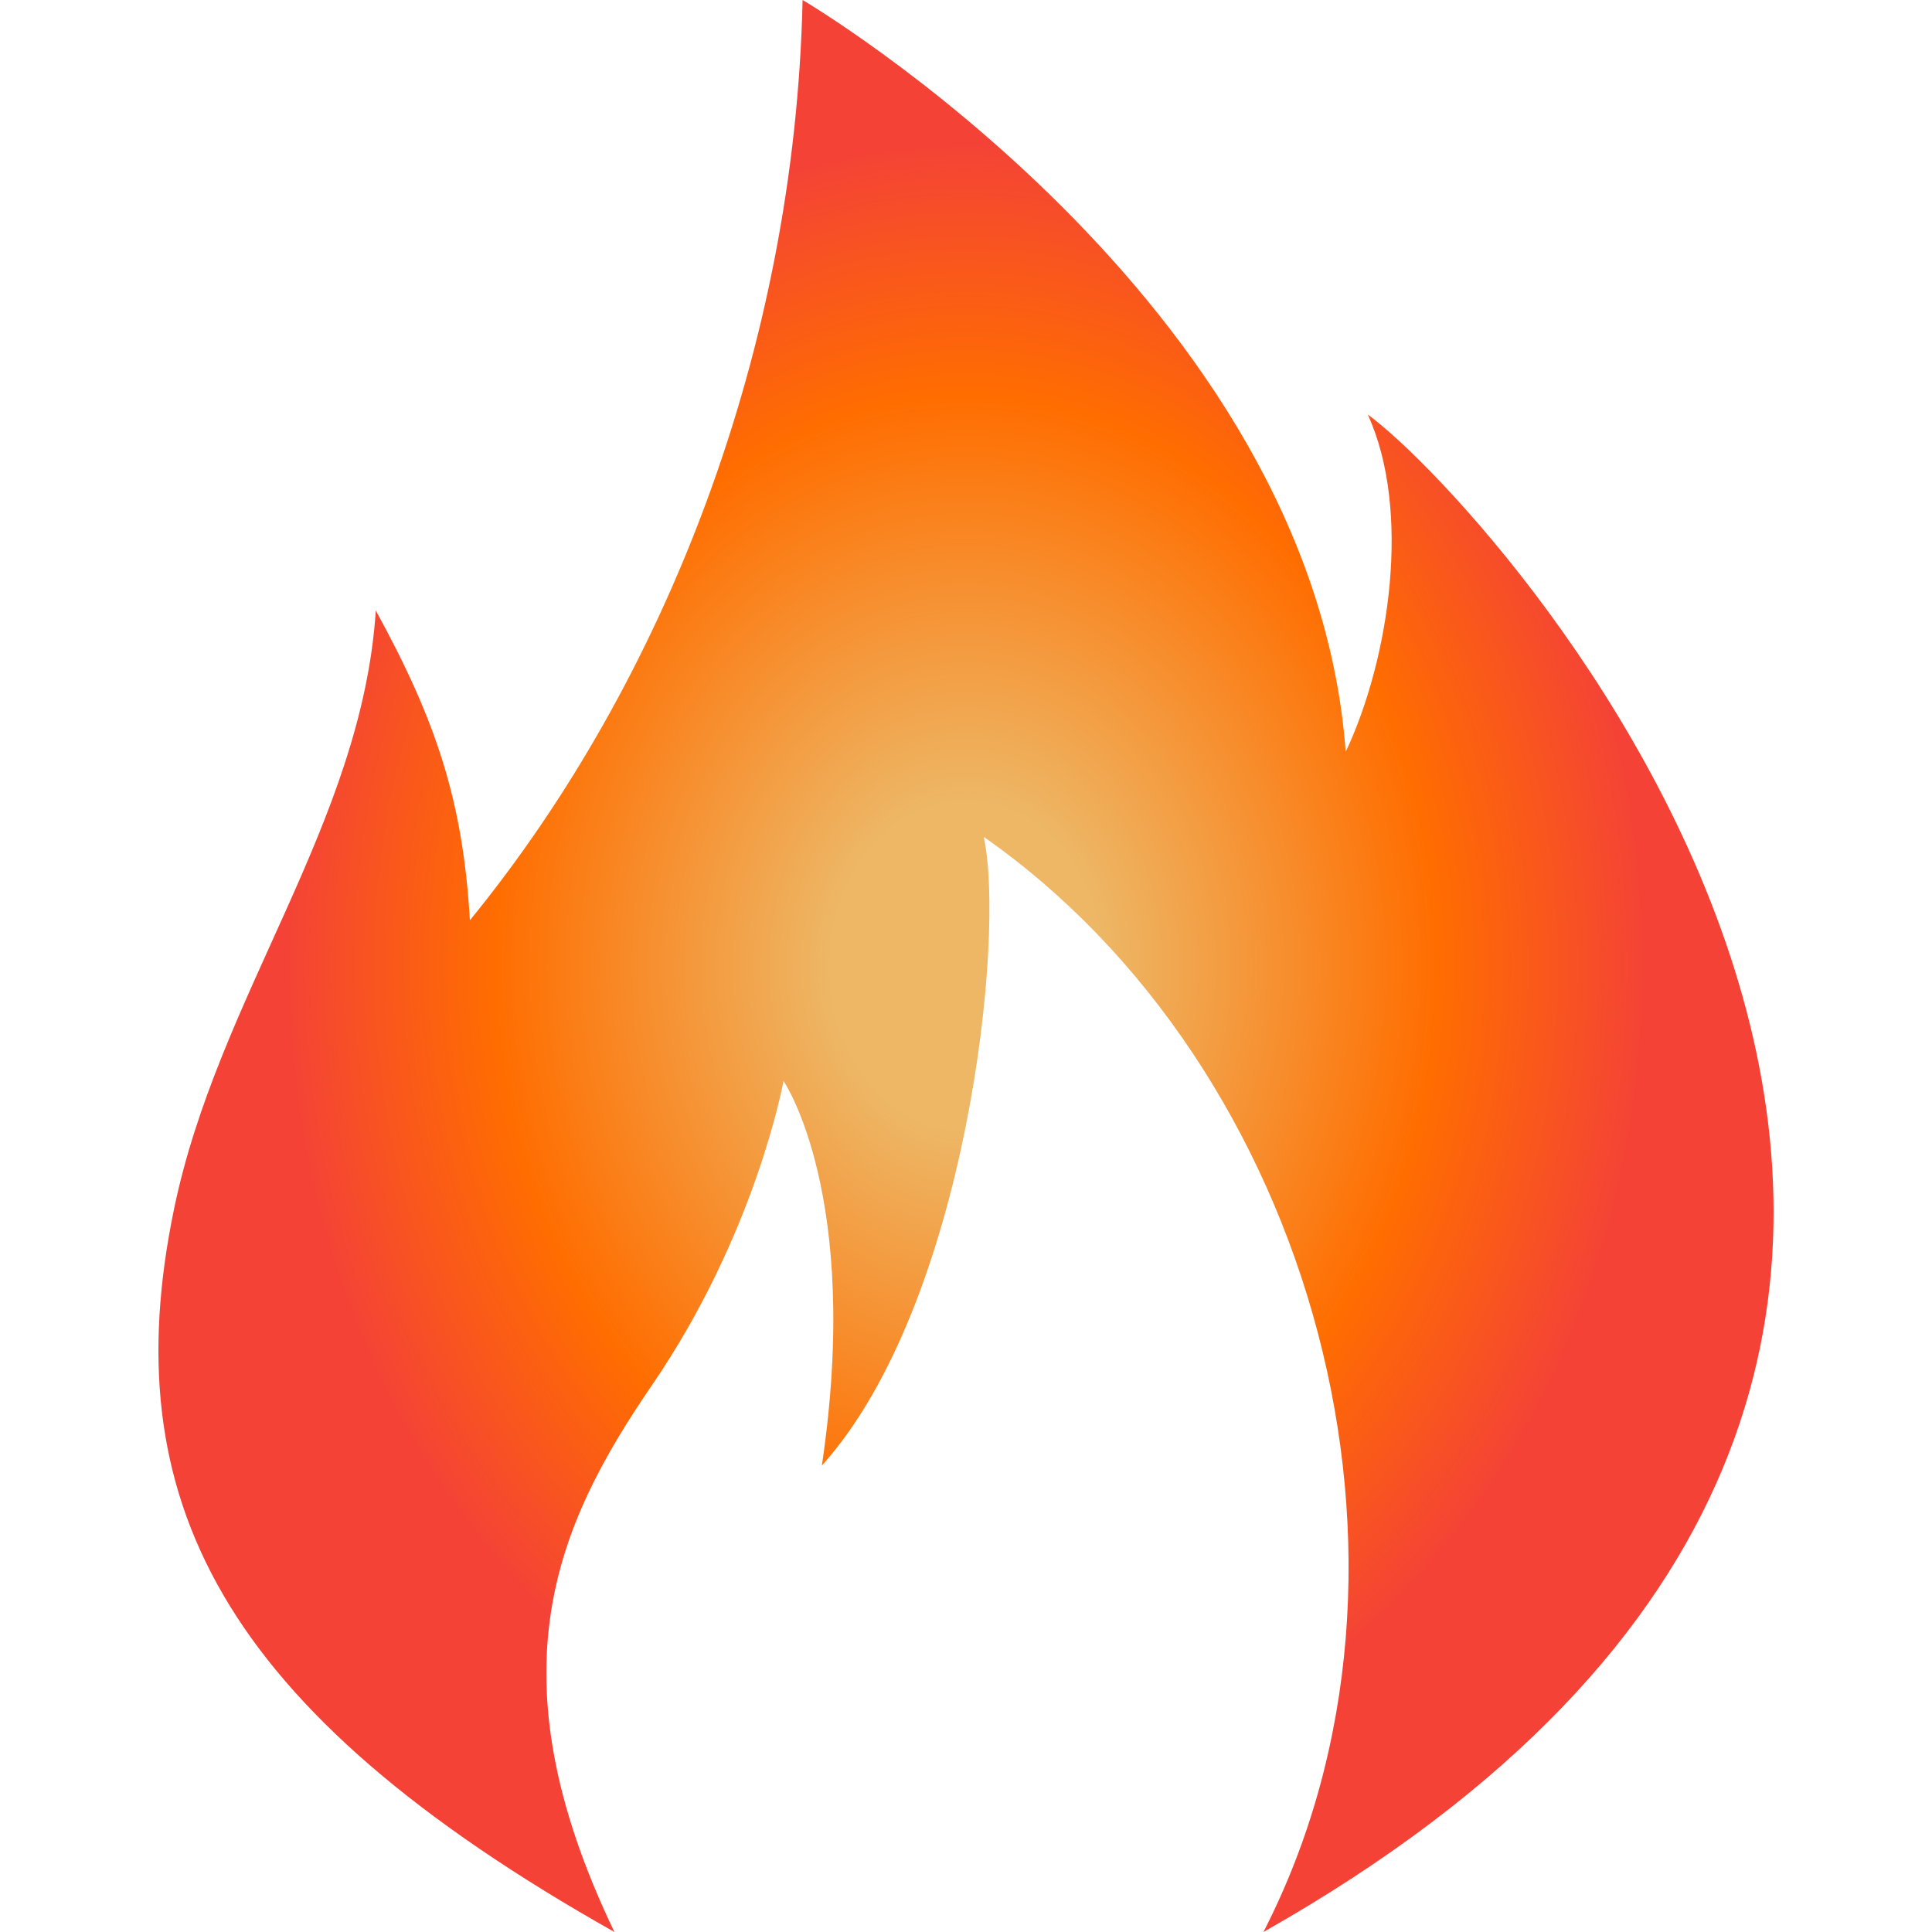 <svg width="41" height="41" viewBox="0 0 41 41" fill="none" xmlns="http://www.w3.org/2000/svg">
<path d="M13.039 41C4.639 36.266 2.428 31.785 3.692 25.664C4.625 21.145 7.682 17.468 7.975 12.957C9.281 15.334 9.826 17.047 9.972 19.53C14.125 14.442 16.869 7.399 17.032 0C17.032 0 27.848 6.355 28.558 15.955C29.489 13.976 29.958 10.834 29.026 8.797C31.82 10.834 48.17 28.916 26.812 41C30.827 33.181 27.848 22.632 20.876 17.759C21.341 19.854 20.525 27.668 17.441 31.102C18.295 25.365 16.627 22.939 16.627 22.939C16.627 22.939 16.055 26.152 13.834 29.398C11.806 32.363 10.401 35.509 13.039 41Z" fill="url(#paint0_radial_13_554)"/>
<defs>
<radialGradient id="paint0_radial_13_554" cx="0" cy="0" r="1" gradientUnits="userSpaceOnUse" gradientTransform="translate(20.5 20.5) rotate(90) scale(20.5 17.138)">
<stop offset="0.168" stop-color="#EDB766"/>
<stop offset="0.586" stop-color="#FF6D00"/>
<stop offset="0.844" stop-color="#F44336"/>
</radialGradient>
</defs>
</svg>
